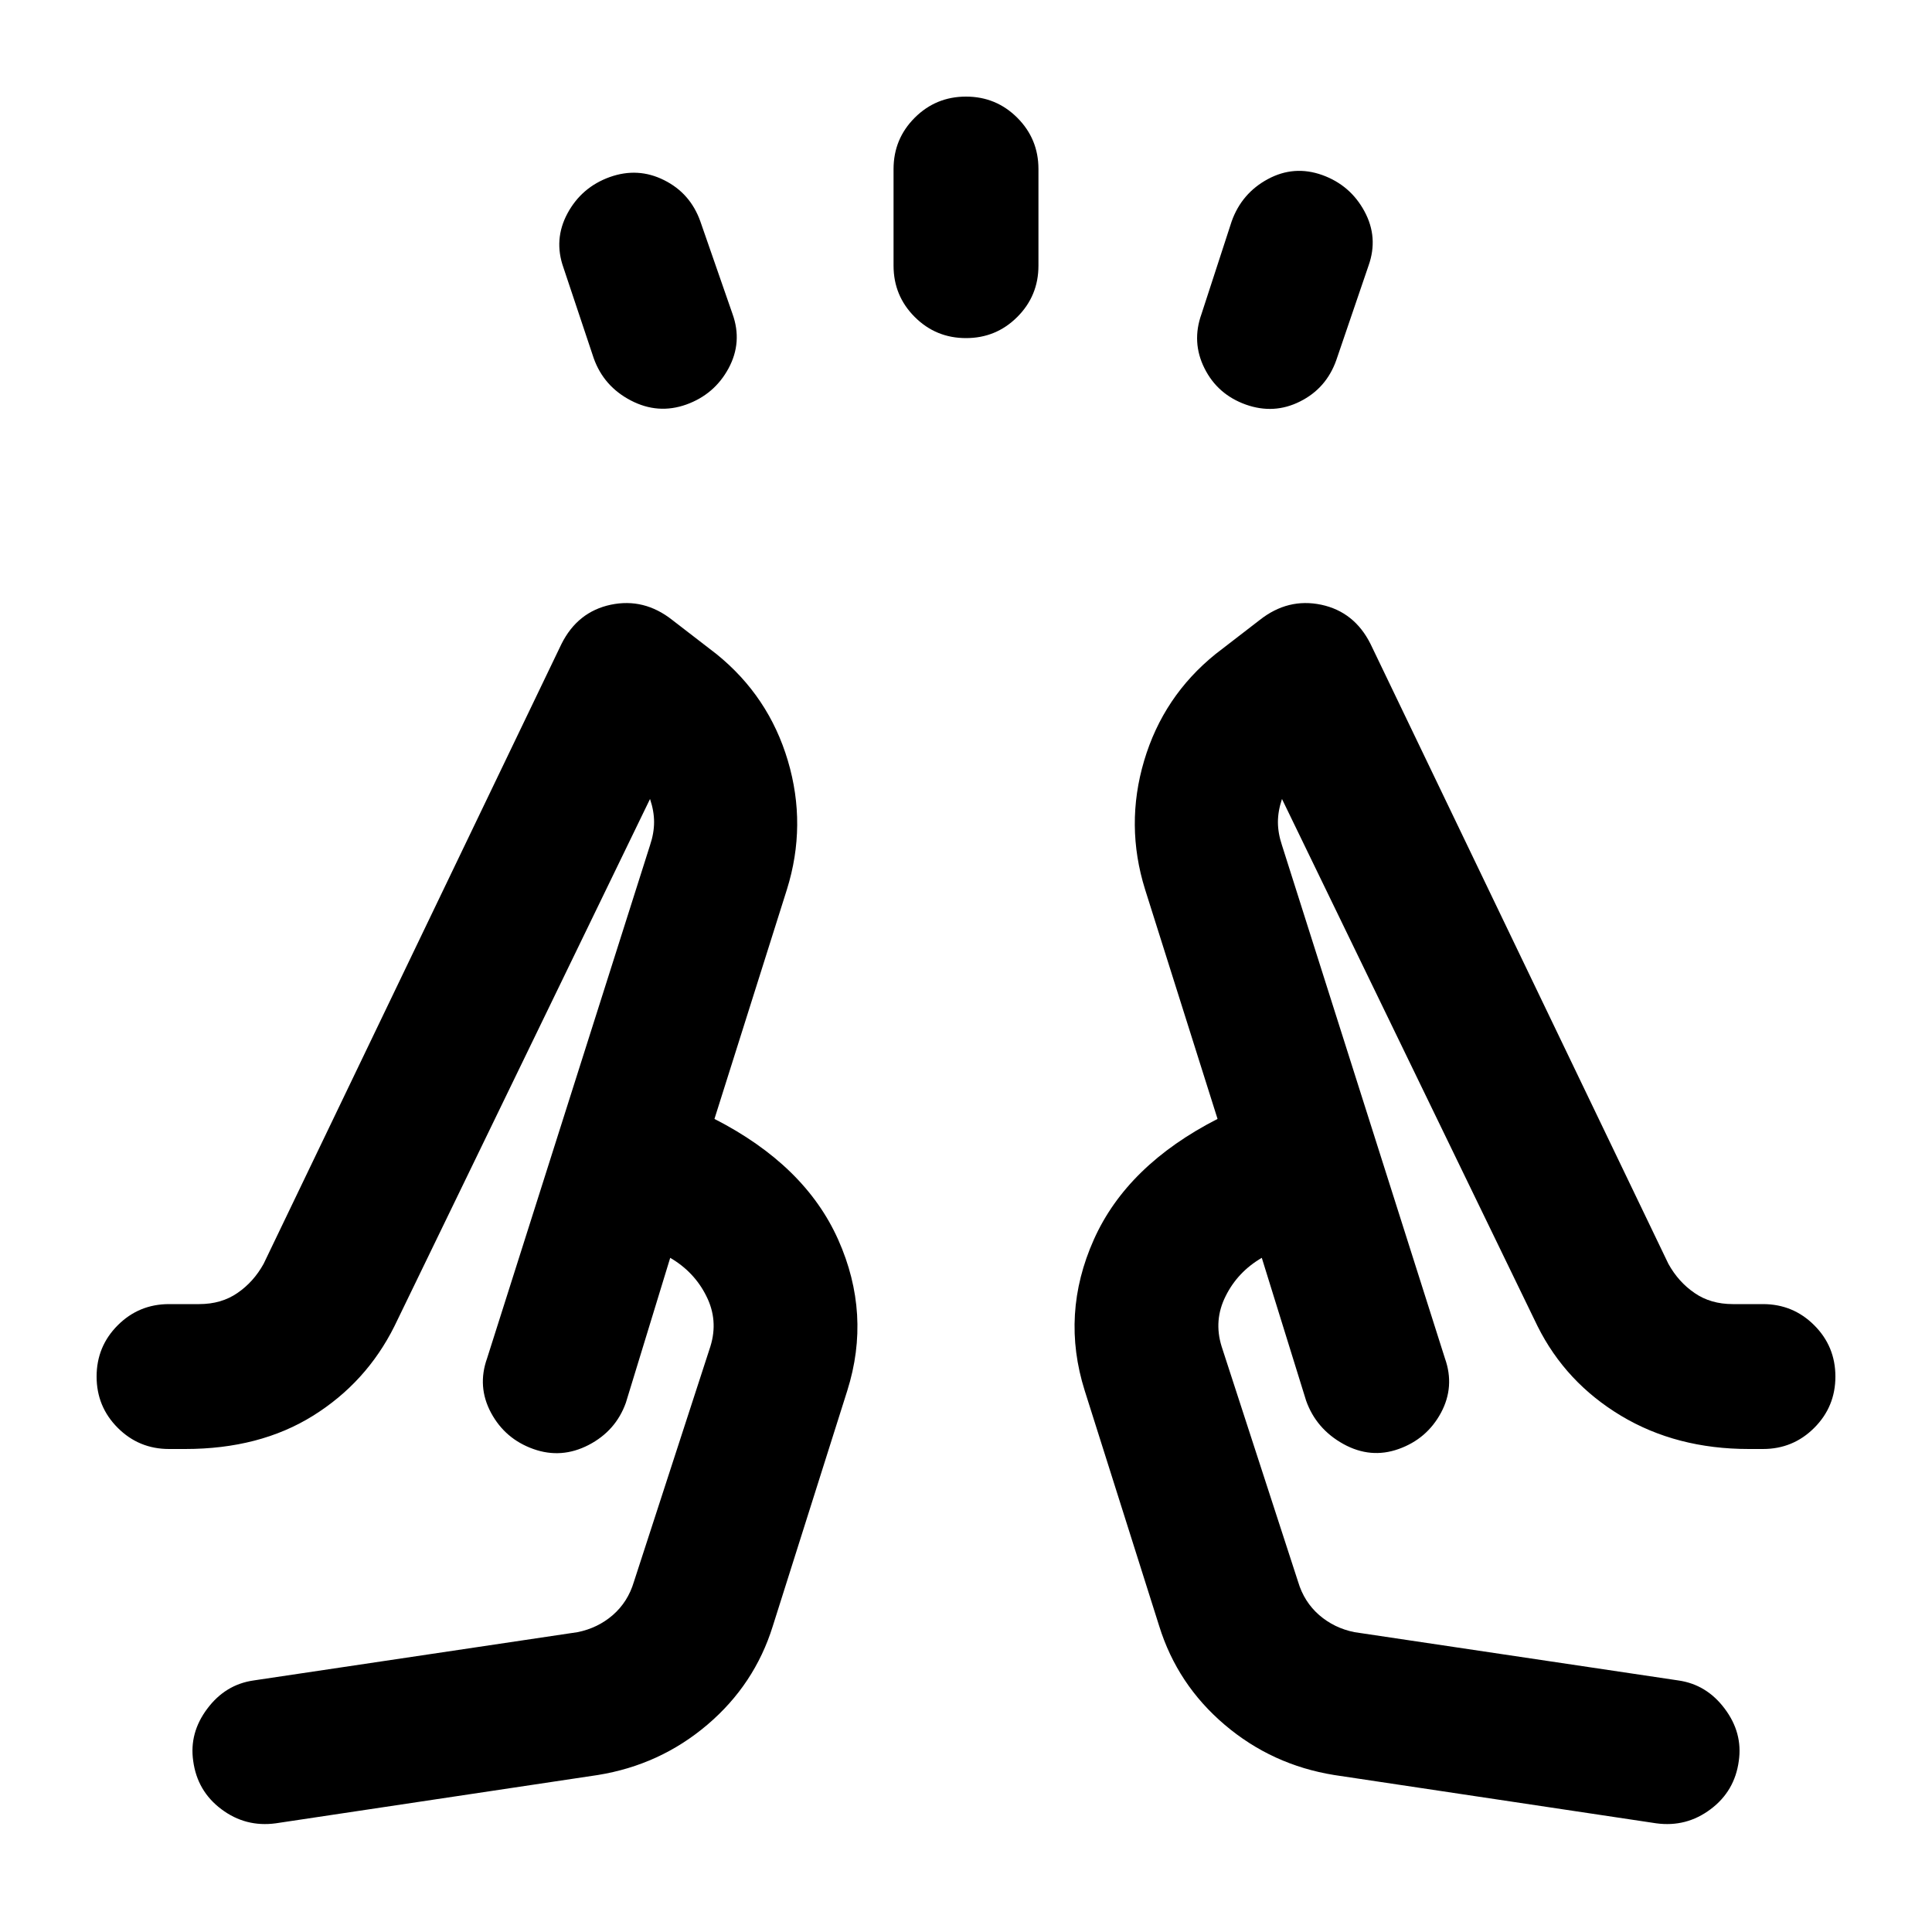 <svg xmlns="http://www.w3.org/2000/svg" height="20" width="20"><path d="m6.146 3.708-.313-.937q-.104-.292.042-.563.146-.27.437-.375.292-.104.563.032.271.135.375.427l.333.958q.105.292-.041.563-.146.27-.438.375-.292.104-.573-.042Q6.25 4 6.146 3.708ZM9.25 2.75v-1q0-.312.219-.531Q9.688 1 10 1q.312 0 .531.219.219.219.219.531v1q0 .312-.219.531-.219.219-.531.219-.312 0-.531-.219-.219-.219-.219-.531Zm3.188.5.312-.958q.104-.292.375-.438.271-.146.563-.042.291.105.437.376.146.27.042.562l-.334.979q-.104.292-.375.427-.27.136-.562.032-.292-.105-.427-.375-.136-.271-.031-.563ZM2.854 18.875q-.312.042-.562-.146-.25-.187-.292-.5-.042-.291.146-.541.187-.25.479-.292l3.354-.5q.209-.042.365-.177.156-.136.218-.344l.792-2.437q.084-.271-.042-.521-.124-.25-.374-.396l-.459 1.5q-.104.291-.385.437-.282.146-.573.042-.292-.104-.438-.375-.145-.271-.041-.563L6.729 8.75q.042-.125.042-.24 0-.114-.042-.239l-2.646 5.458q-.291.583-.843.927Q2.688 15 1.917 15H1.75q-.312 0-.531-.219Q1 14.562 1 14.25q0-.312.219-.531.219-.219.531-.219h.312q.23 0 .396-.115.167-.114.271-.302l3.083-6.416q.167-.334.511-.407.344-.072.635.157l.459.354q.541.437.739 1.104.198.667-.01 1.333l-.75 2.375q.937.479 1.281 1.25.344.771.094 1.563L8 16.833q-.188.605-.677 1.021-.49.417-1.135.521Zm10.958-.5q-.645-.104-1.135-.521-.489-.416-.677-1.021l-.771-2.437q-.25-.792.094-1.563.344-.771 1.281-1.25l-.75-2.375q-.208-.666-.01-1.333.198-.667.739-1.104l.459-.354q.291-.229.635-.157.344.073.511.407l3.083 6.416q.104.188.271.302.166.115.396.115h.312q.312 0 .531.219.219.219.219.531 0 .312-.219.531-.219.219-.531.219h-.146q-.75 0-1.323-.344t-.864-.927l-2.646-5.458q-.042.125-.042.239 0 .115.042.24l1.687 5.312q.104.292-.041.563-.146.271-.438.375-.291.104-.573-.052-.281-.156-.385-.448l-.459-1.479q-.25.146-.374.396-.126.25-.042.521l.792 2.437q.062.208.218.344.156.135.365.177l3.354.5q.292.042.479.292.188.25.146.541-.042.313-.292.5-.25.188-.562.146Zm-.75-5.354Zm-6.124 0ZM5.521 15Zm8.958 0Z"/></svg>